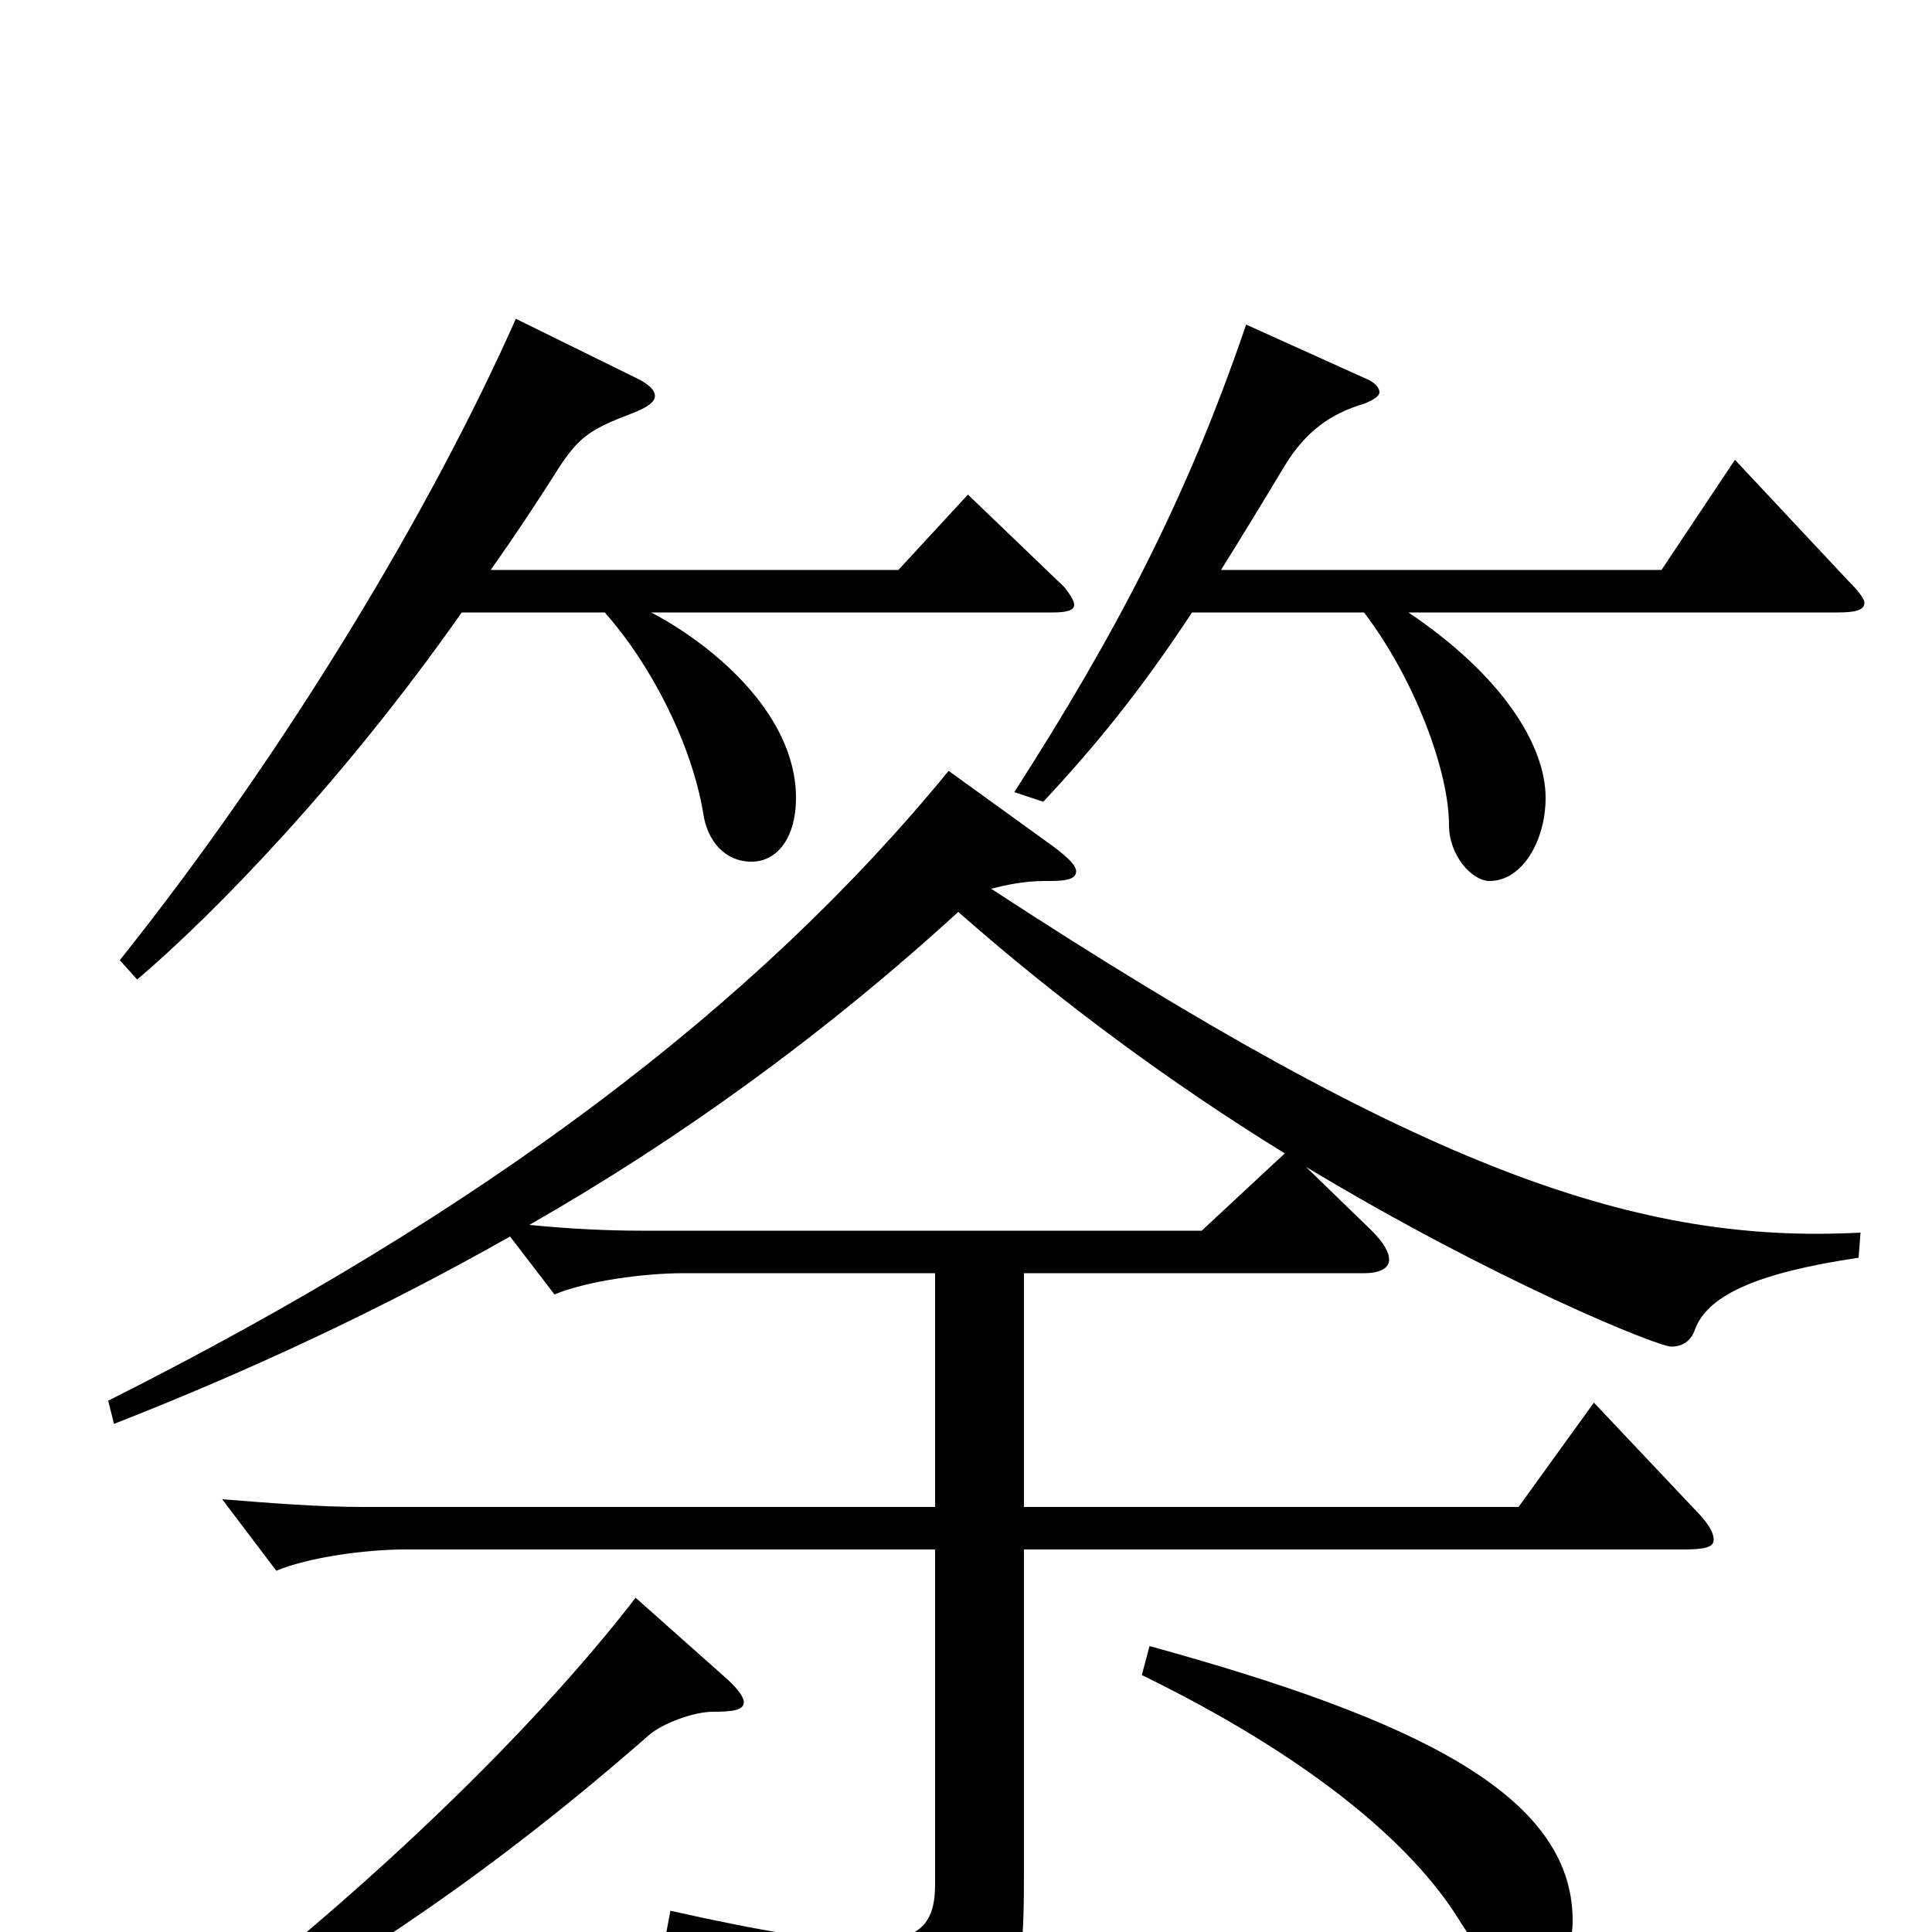 <svg xmlns="http://www.w3.org/2000/svg" viewBox="0 -1000 1000 1000">
	<path fill="#000000" d="M484 -220H188C165 -220 140 -222 115 -224L143 -187C160 -194 189 -198 210 -198H484V-25C484 -6 478 5 448 5C428 5 396 0 347 -11L344 5C420 27 442 47 445 69C446 77 448 80 452 80C455 80 457 79 461 78C526 52 530 38 530 -31V-198H871C882 -198 887 -199 887 -203C887 -207 884 -212 876 -220L825 -274L786 -220H530V-341H706C715 -341 719 -344 719 -348C719 -352 716 -357 710 -363L676 -396C774 -337 858 -303 865 -303C871 -303 875 -306 877 -311C883 -329 908 -341 962 -349L963 -362C849 -356 738 -393 513 -540C521 -542 530 -544 541 -544C549 -544 557 -544 557 -549C557 -552 553 -556 545 -562L491 -601C392 -480 251 -373 56 -275L59 -263C128 -290 197 -322 264 -360L287 -330C304 -337 333 -341 354 -341H484ZM329 -173C275 -103 189 -21 103 45L112 56C185 15 255 -31 336 -102C343 -108 359 -114 369 -114C380 -114 385 -115 385 -119C385 -122 381 -127 374 -133ZM622 -363H332C314 -363 294 -364 274 -366C351 -410 426 -464 496 -528C547 -483 605 -440 665 -403ZM591 -133C673 -93 730 -48 756 -5C768 14 780 24 791 24C798 24 814 18 814 -6C814 -71 733 -110 595 -148ZM267 -835C224 -738 149 -612 62 -503L71 -493C111 -527 178 -596 239 -683H313C337 -656 358 -615 364 -579C366 -565 375 -554 389 -554C402 -554 412 -566 412 -587C412 -632 366 -668 337 -683H545C552 -683 556 -684 556 -687C556 -689 554 -692 551 -696L501 -744L465 -705H254C266 -722 278 -740 290 -759C300 -774 306 -778 327 -786C335 -789 339 -792 339 -795C339 -798 336 -801 330 -804ZM645 -832C614 -741 577 -671 525 -590L540 -585C567 -614 590 -642 617 -683H706C732 -649 750 -601 750 -573C750 -557 762 -544 771 -544C788 -544 800 -565 800 -587C800 -614 778 -650 729 -683H951C960 -683 965 -684 965 -688C965 -690 962 -694 957 -699L898 -762L860 -705H632C642 -721 653 -739 665 -759C676 -777 689 -786 706 -791C711 -793 714 -795 714 -797C714 -799 712 -802 707 -804Z"/>
</svg>